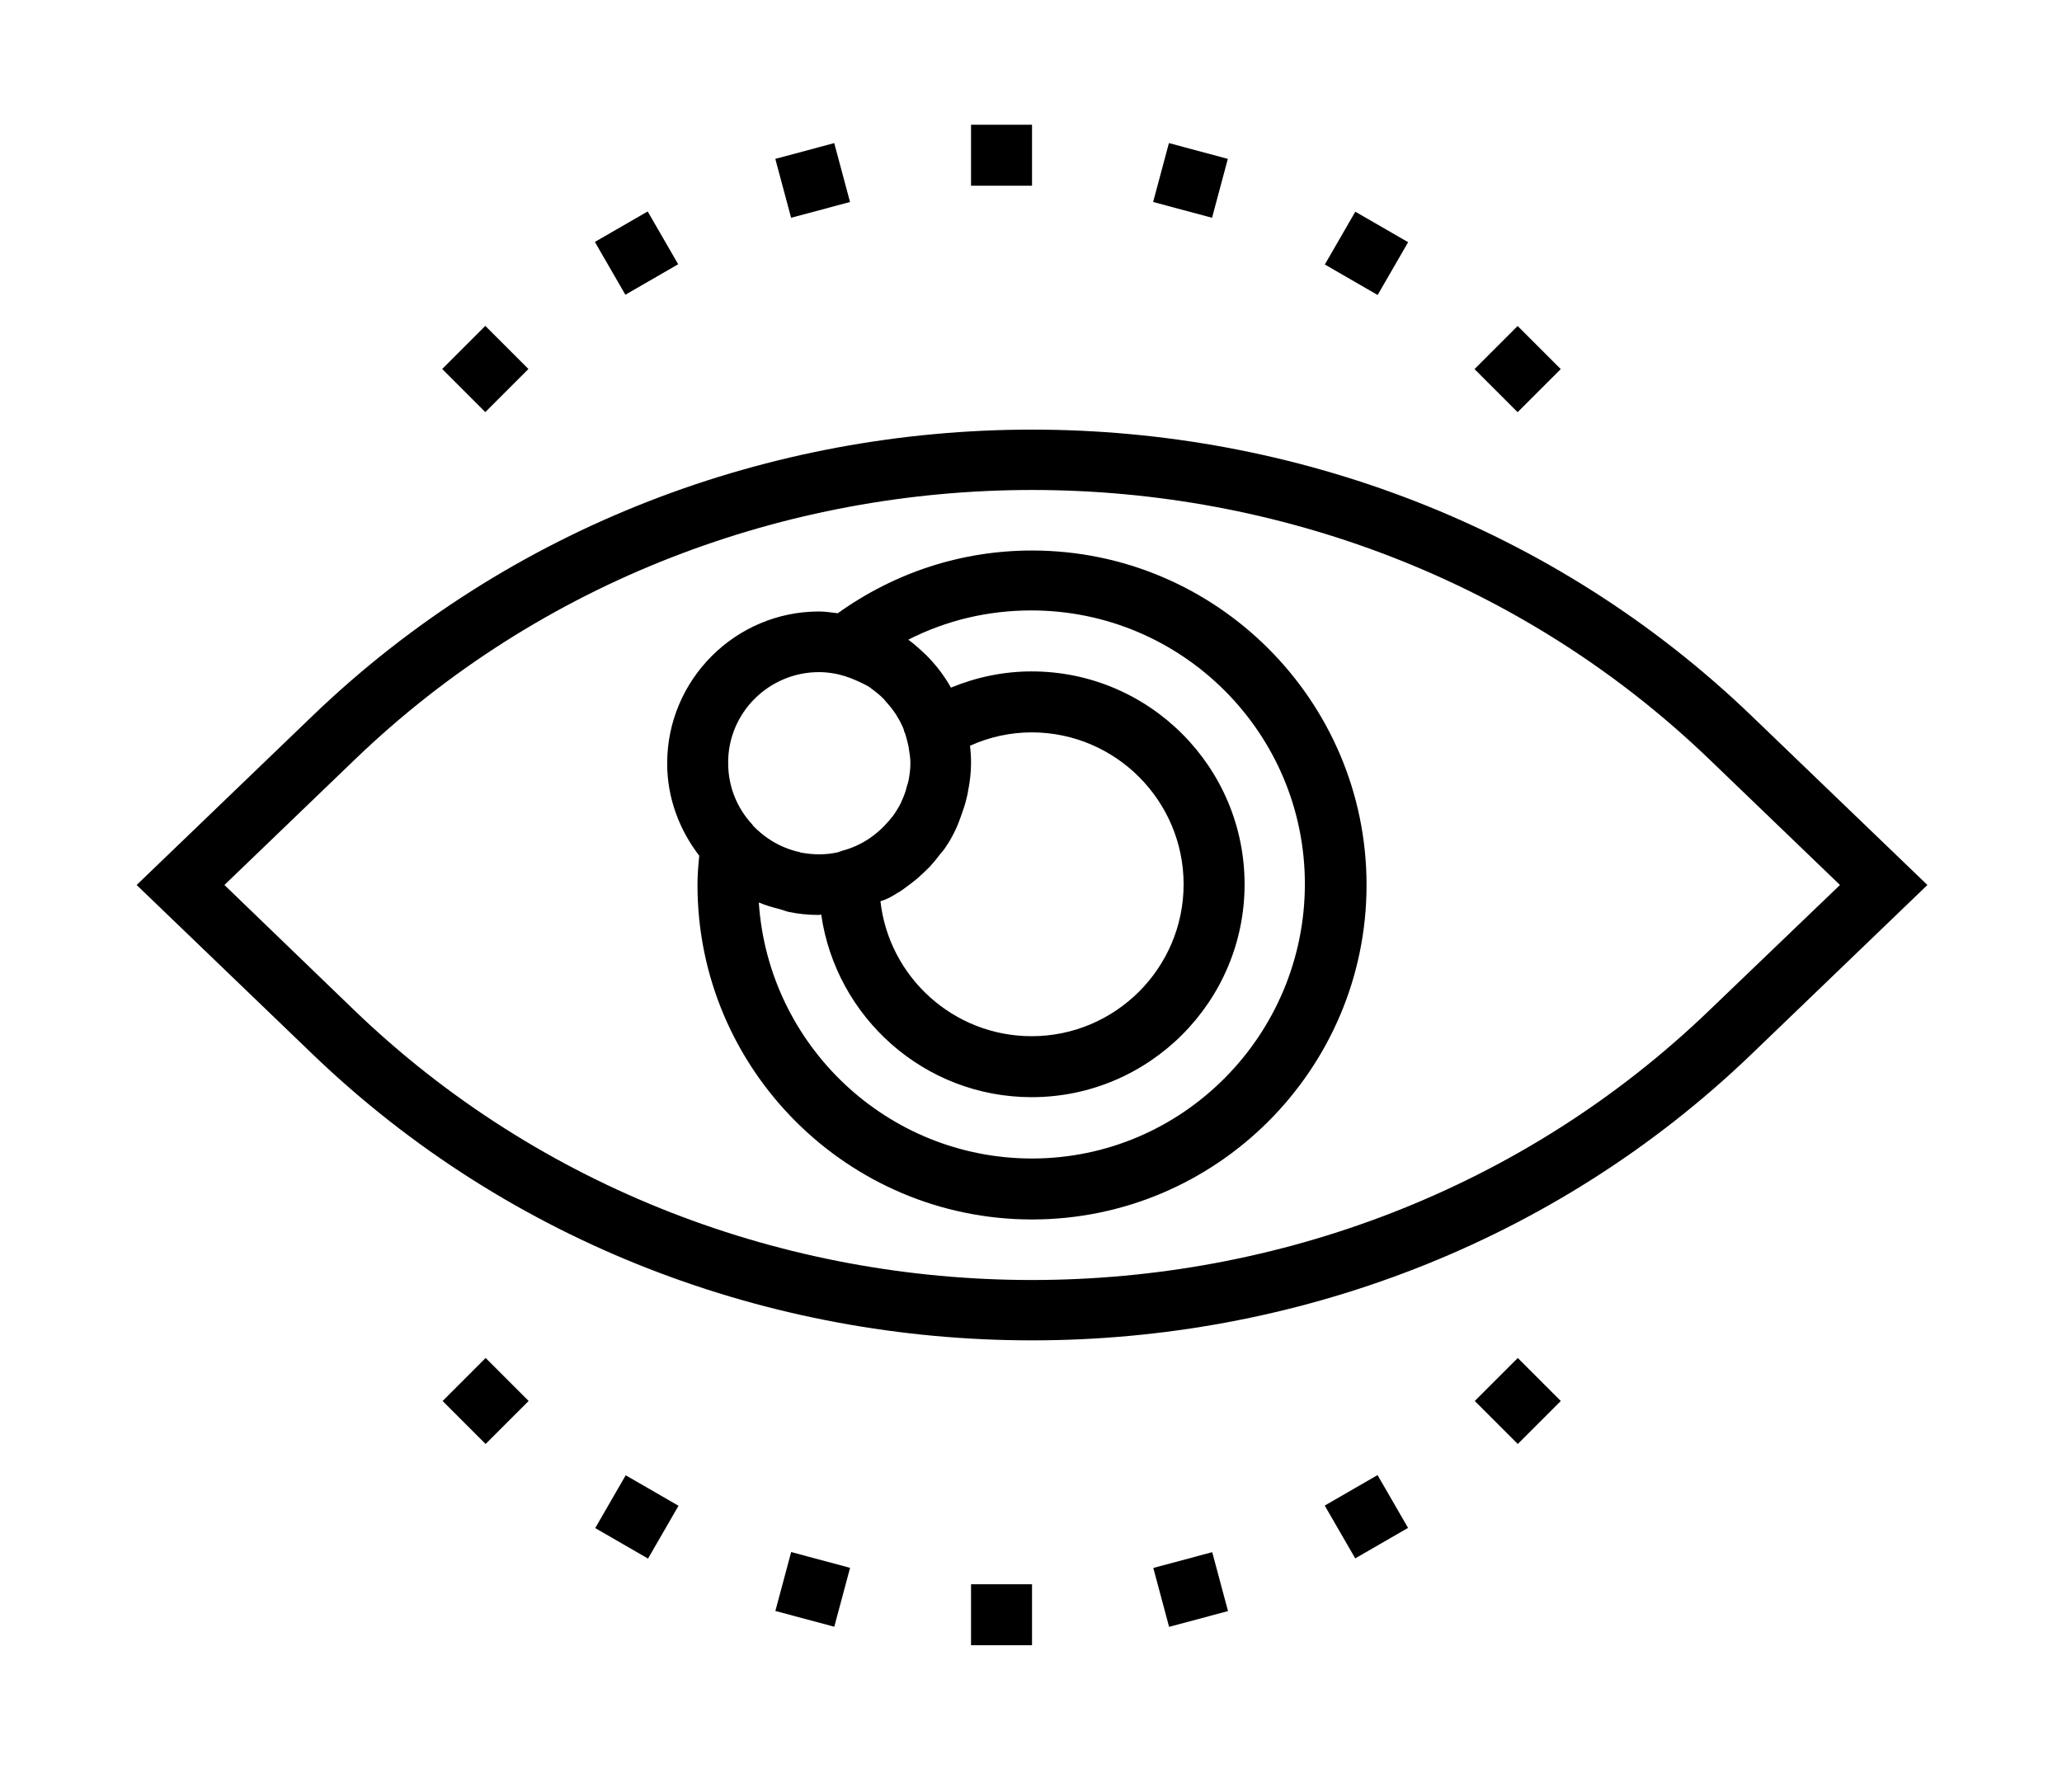 <?xml version="1.0" encoding="UTF-8" standalone="no"?>
<!-- Created with Inkscape (http://www.inkscape.org/) -->

<svg
   xmlns:dc="http://purl.org/dc/elements/1.1/"
   xmlns:cc="http://creativecommons.org/ns#"
   xmlns:rdf="http://www.w3.org/1999/02/22-rdf-syntax-ns#"
   xmlns:svg="http://www.w3.org/2000/svg"
   xmlns="http://www.w3.org/2000/svg"
   xmlns:sodipodi="http://sodipodi.sourceforge.net/DTD/sodipodi-0.dtd"
   xmlns:inkscape="http://www.inkscape.org/namespaces/inkscape"
   width="15.036mm"
   height="13.07mm"
   viewBox="0 0 15.036 13.07"
   version="1.1"
   id="svg8"
   sodipodi:docname="view-point-tool.svg"
   inkscape:export-filename="/home/rf/Documents/Webdesign-2018/oslo-trail-klubb/graphic-resources/icons/view-point-tool.png"
   inkscape:export-xdpi="96"
   inkscape:export-ydpi="96"
   inkscape:version="0.92.3 (d244b95, 2018-08-02)">
  <defs
     id="defs2" />
  <sodipodi:namedview
     id="base"
     pagecolor="#ffffff"
     bordercolor="#666666"
     borderopacity="1.0"
     inkscape:pageopacity="0.0"
     inkscape:pageshadow="2"
     inkscape:zoom="5.6"
     inkscape:cx="38.214075"
     inkscape:cy="-18.127867"
     inkscape:document-units="mm"
     inkscape:current-layer="g5140"
     showgrid="false"
     fit-margin-top="1"
     fit-margin-left="1"
     fit-margin-right="1"
     fit-margin-bottom="1"
     inkscape:window-width="1280"
     inkscape:window-height="996"
     inkscape:window-x="1366"
     inkscape:window-y="0"
     inkscape:window-maximized="1" />
  <g
     inkscape:label="Layer 1"
     inkscape:groupmode="layer"
     id="layer1"
     transform="translate(-91.667,-53.322)">
    <g
       id="g841"
       transform="matrix(0.265,0,0,0.265,95.395,111.56)">
      <g
         id="g4623"
         transform="translate(4.195,-13.473)">
        <g
           id="g4683"
           transform="translate(-3.422,-23.596)">
          <g
             id="g4731"
             transform="translate(-6.28,-22.239)">
            <g
               id="g4769"
               transform="translate(6.598,-27.032)">
              <g
                 id="g4835"
                 transform="translate(-4.136,-26.866)">
                <g
                   id="g4892"
                   transform="translate(4.988,-24.882)">
                  <g
                     id="g4970"
                     transform="translate(-5.282,-22.46)">
                    <g
                       id="g5016"
                       transform="translate(-20.978,-53.228)">
                      <g
                         id="g5054"
                         transform="translate(13.579,-6.884)">
                        <g
                           id="g5140"
                           transform="translate(-223.972,-263.254)">
                          <g
                             id="g5107"
                             transform="matrix(0.097,0,0,0.097,224.208,263.672)">
                            <path
                               id="path5075"
                               d="M 460.2,208.1 C 347.6,99.7 164.4,99.7 51.8,208.1 L 2,256 51.8,303.9 c 56.3,54.2 130.2,81.3 204.2,81.3 73.9,0 147.9,-27.1 204.2,-81.3 L 510,256 Z m -12,83.4 c -106,102.1 -278.5,102.1 -384.5,0 L 26.9,256 63.8,220.5 c 106,-102.1 278.5,-102.1 384.5,0 l 36.9,35.5 z"
                               inkscape:connector-curvature="0" />
                            <path
                               id="path5077"
                               d="m 256,161.1 c -19.9,0 -38.9,6.2 -55.1,17.8 -1.8,-0.2 -3.5,-0.5 -5.3,-0.5 -23.8,0 -43.1,19.4 -43.1,43.1 0,9.9 3.5,18.9 9.1,26.2 -0.3,2.9 -0.5,5.7 -0.5,8.3 0,52.3 42.6,94.9 94.9,94.9 52.3,0 94.9,-42.6 94.9,-94.9 0,-52.3 -42.6,-94.9 -94.9,-94.9 z m -38.1,97.1 c 0.2,-0.1 0.5,-0.2 0.7,-0.4 1.1,-0.7 2.2,-1.6 3.3,-2.4 0.9,-0.7 1.8,-1.4 2.6,-2.2 0.9,-0.8 1.8,-1.7 2.6,-2.5 1,-1.1 1.9,-2.2 2.8,-3.4 0.6,-0.7 1.2,-1.4 1.7,-2.2 1.3,-1.9 2.4,-4 3.3,-6.1 0.3,-0.8 0.6,-1.6 0.9,-2.4 0.6,-1.7 1.2,-3.3 1.6,-5.1 0.2,-0.8 0.4,-1.6 0.5,-2.4 0.5,-2.5 0.8,-5.1 0.8,-7.7 0,-1.6 -0.1,-3.3 -0.3,-4.9 5.5,-2.5 11.5,-3.8 17.5,-3.8 23.8,0 43.1,19.4 43.1,43.1 0,23.8 -19.4,43.1 -43.1,43.1 -22.2,0 -40.5,-16.8 -42.9,-38.3 1.8,-0.5 3.4,-1.4 4.9,-2.4 z m -22.3,-62.6 c 1.6,0 3.3,0.2 4.8,0.5 l 0.9,0.2 c 2.1,0.5 4.1,1.3 6,2.2 0.8,0.4 1.7,0.8 2.5,1.3 0.4,0.3 0.8,0.6 1.2,0.9 0.9,0.7 1.8,1.4 2.6,2.2 0.3,0.3 0.6,0.6 0.8,0.9 0.8,0.9 1.6,1.8 2.3,2.8 0.2,0.3 0.5,0.7 0.7,1 0.6,1 1.2,2 1.7,3.1 0.2,0.4 0.4,0.8 0.5,1.2 0.1,0.4 0.2,0.8 0.4,1.1 l 0.4,1.4 c 0.3,1.2 0.6,2.2 0.7,3.2 0.2,1.2 0.4,2.5 0.4,3.8 0,1.6 -0.2,3.2 -0.5,4.8 -0.1,0.6 -0.3,1.2 -0.5,1.8 -0.2,0.9 -0.5,1.8 -0.8,2.6 -0.3,0.7 -0.6,1.4 -0.9,2.1 -0.3,0.6 -0.6,1.2 -1,1.8 -0.5,0.8 -0.9,1.5 -1.5,2.2 -0.3,0.4 -0.6,0.7 -0.9,1.1 -3.4,4 -7.9,7.1 -13.3,8.5 l -1.1,0.4 c -1.7,0.4 -3.5,0.6 -5.4,0.6 -1.8,0 -3.5,-0.2 -5.2,-0.5 -0.1,0 -0.1,0 -0.2,-0.1 -5.1,-1.1 -9.7,-3.7 -13.4,-7.6 l -0.1,-0.2 c -4.3,-4.6 -6.9,-10.7 -6.9,-17.5 -0.1,-14.2 11.5,-25.8 25.8,-25.8 z m 60.4,138 c -41.1,0 -74.8,-32.1 -77.5,-72.6 0,0 0.1,0 0.1,0 1.9,0.8 4,1.4 6,1.9 0.7,0.2 1.4,0.5 2.2,0.7 2.8,0.6 5.7,0.9 8.7,0.9 0.2,0 0.4,-0.1 0.7,-0.1 4.2,29.2 29.3,51.8 59.7,51.8 33.3,0 60.4,-27.1 60.4,-60.4 0,-33.3 -27.1,-60.4 -60.4,-60.4 -7.9,0 -15.6,1.6 -22.9,4.6 -1.9,-3.4 -4.3,-6.5 -7,-9.2 0,0 0,0 -0.1,-0.1 -1.6,-1.5 -3.2,-3 -5,-4.3 10.8,-5.5 22.6,-8.3 34.9,-8.3 42.8,0 77.6,34.8 77.6,77.6 0,42.8 -34.6,77.9 -77.4,77.9 z"
                               inkscape:connector-curvature="0" />
                            <rect
                               id="rect5079"
                               height="17.3"
                               width="17.3"
                               transform="matrix(0.5,0.866,-0.866,0.5,138.348,-86.234)"
                               y="68.1"
                               x="135.2" />
                            <rect
                               id="rect5081"
                               height="17.3"
                               width="17.3"
                               transform="matrix(-0.5,-0.866,0.866,-0.5,149.314,956.838)"
                               y="426.7"
                               x="342.3" />
                            <rect
                               id="rect5083"
                               height="17.3"
                               width="17.3"
                               transform="matrix(0.707,0.707,-0.707,0.707,107.062,-39.293)"
                               y="101"
                               x="92.3" />
                            <polygon
                               id="polygon5085"
                               points="393.8,390.2 381.6,402.4 393.8,414.6 406,402.4 " />
                            <polygon
                               id="polygon5087"
                               points="101,390.2 88.8,402.4 101,414.6 113.2,402.4 " />
                            <rect
                               id="rect5089"
                               height="17.3"
                               width="17.3"
                               transform="matrix(0.707,0.707,-0.707,0.707,192.828,-246.35)"
                               y="101"
                               x="385.2" />
                            <rect
                               id="rect5091"
                               height="17.3"
                               width="17.3"
                               transform="matrix(-0.866,-0.5,0.5,-0.866,50.802,884.233)"
                               y="426.7"
                               x="135.2" />
                            <rect
                               id="rect5093"
                               height="17.3"
                               width="17.3"
                               transform="matrix(0.866,0.5,-0.5,0.866,85.331,-165.154)"
                               y="68.1"
                               x="342.3" />
                            <rect
                               id="rect5095"
                               height="17.3"
                               width="17.3"
                               transform="matrix(-0.966,-0.259,0.259,-0.966,262.931,946.608)"
                               y="447.4"
                               x="185.2" />
                            <rect
                               id="rect5097"
                               height="17.3"
                               width="17.3"
                               transform="matrix(0.966,0.259,-0.259,0.966,24.75,-75.991)"
                               y="47.4"
                               x="292.3" />
                            <rect
                               id="rect5099"
                               height="17.3"
                               width="17.3"
                               y="454.4"
                               x="238.7" />
                            <rect
                               id="rect5101"
                               height="17.3"
                               width="17.3"
                               y="40.3"
                               x="238.7" />
                            <rect
                               id="rect5103"
                               height="17.3"
                               width="17.3"
                               transform="matrix(-0.259,-0.966,0.966,-0.259,-61.597,864.726)"
                               y="447.4"
                               x="292.3" />
                            <rect
                               id="rect5105"
                               height="17.3"
                               width="17.3"
                               transform="matrix(0.259,0.966,-0.966,0.259,197.712,-145.674)"
                               y="47.4"
                               x="185.2" />
                          </g>
                        </g>
                      </g>
                    </g>
                  </g>
                </g>
              </g>
            </g>
          </g>
        </g>
      </g>
    </g>
  </g>
</svg>
